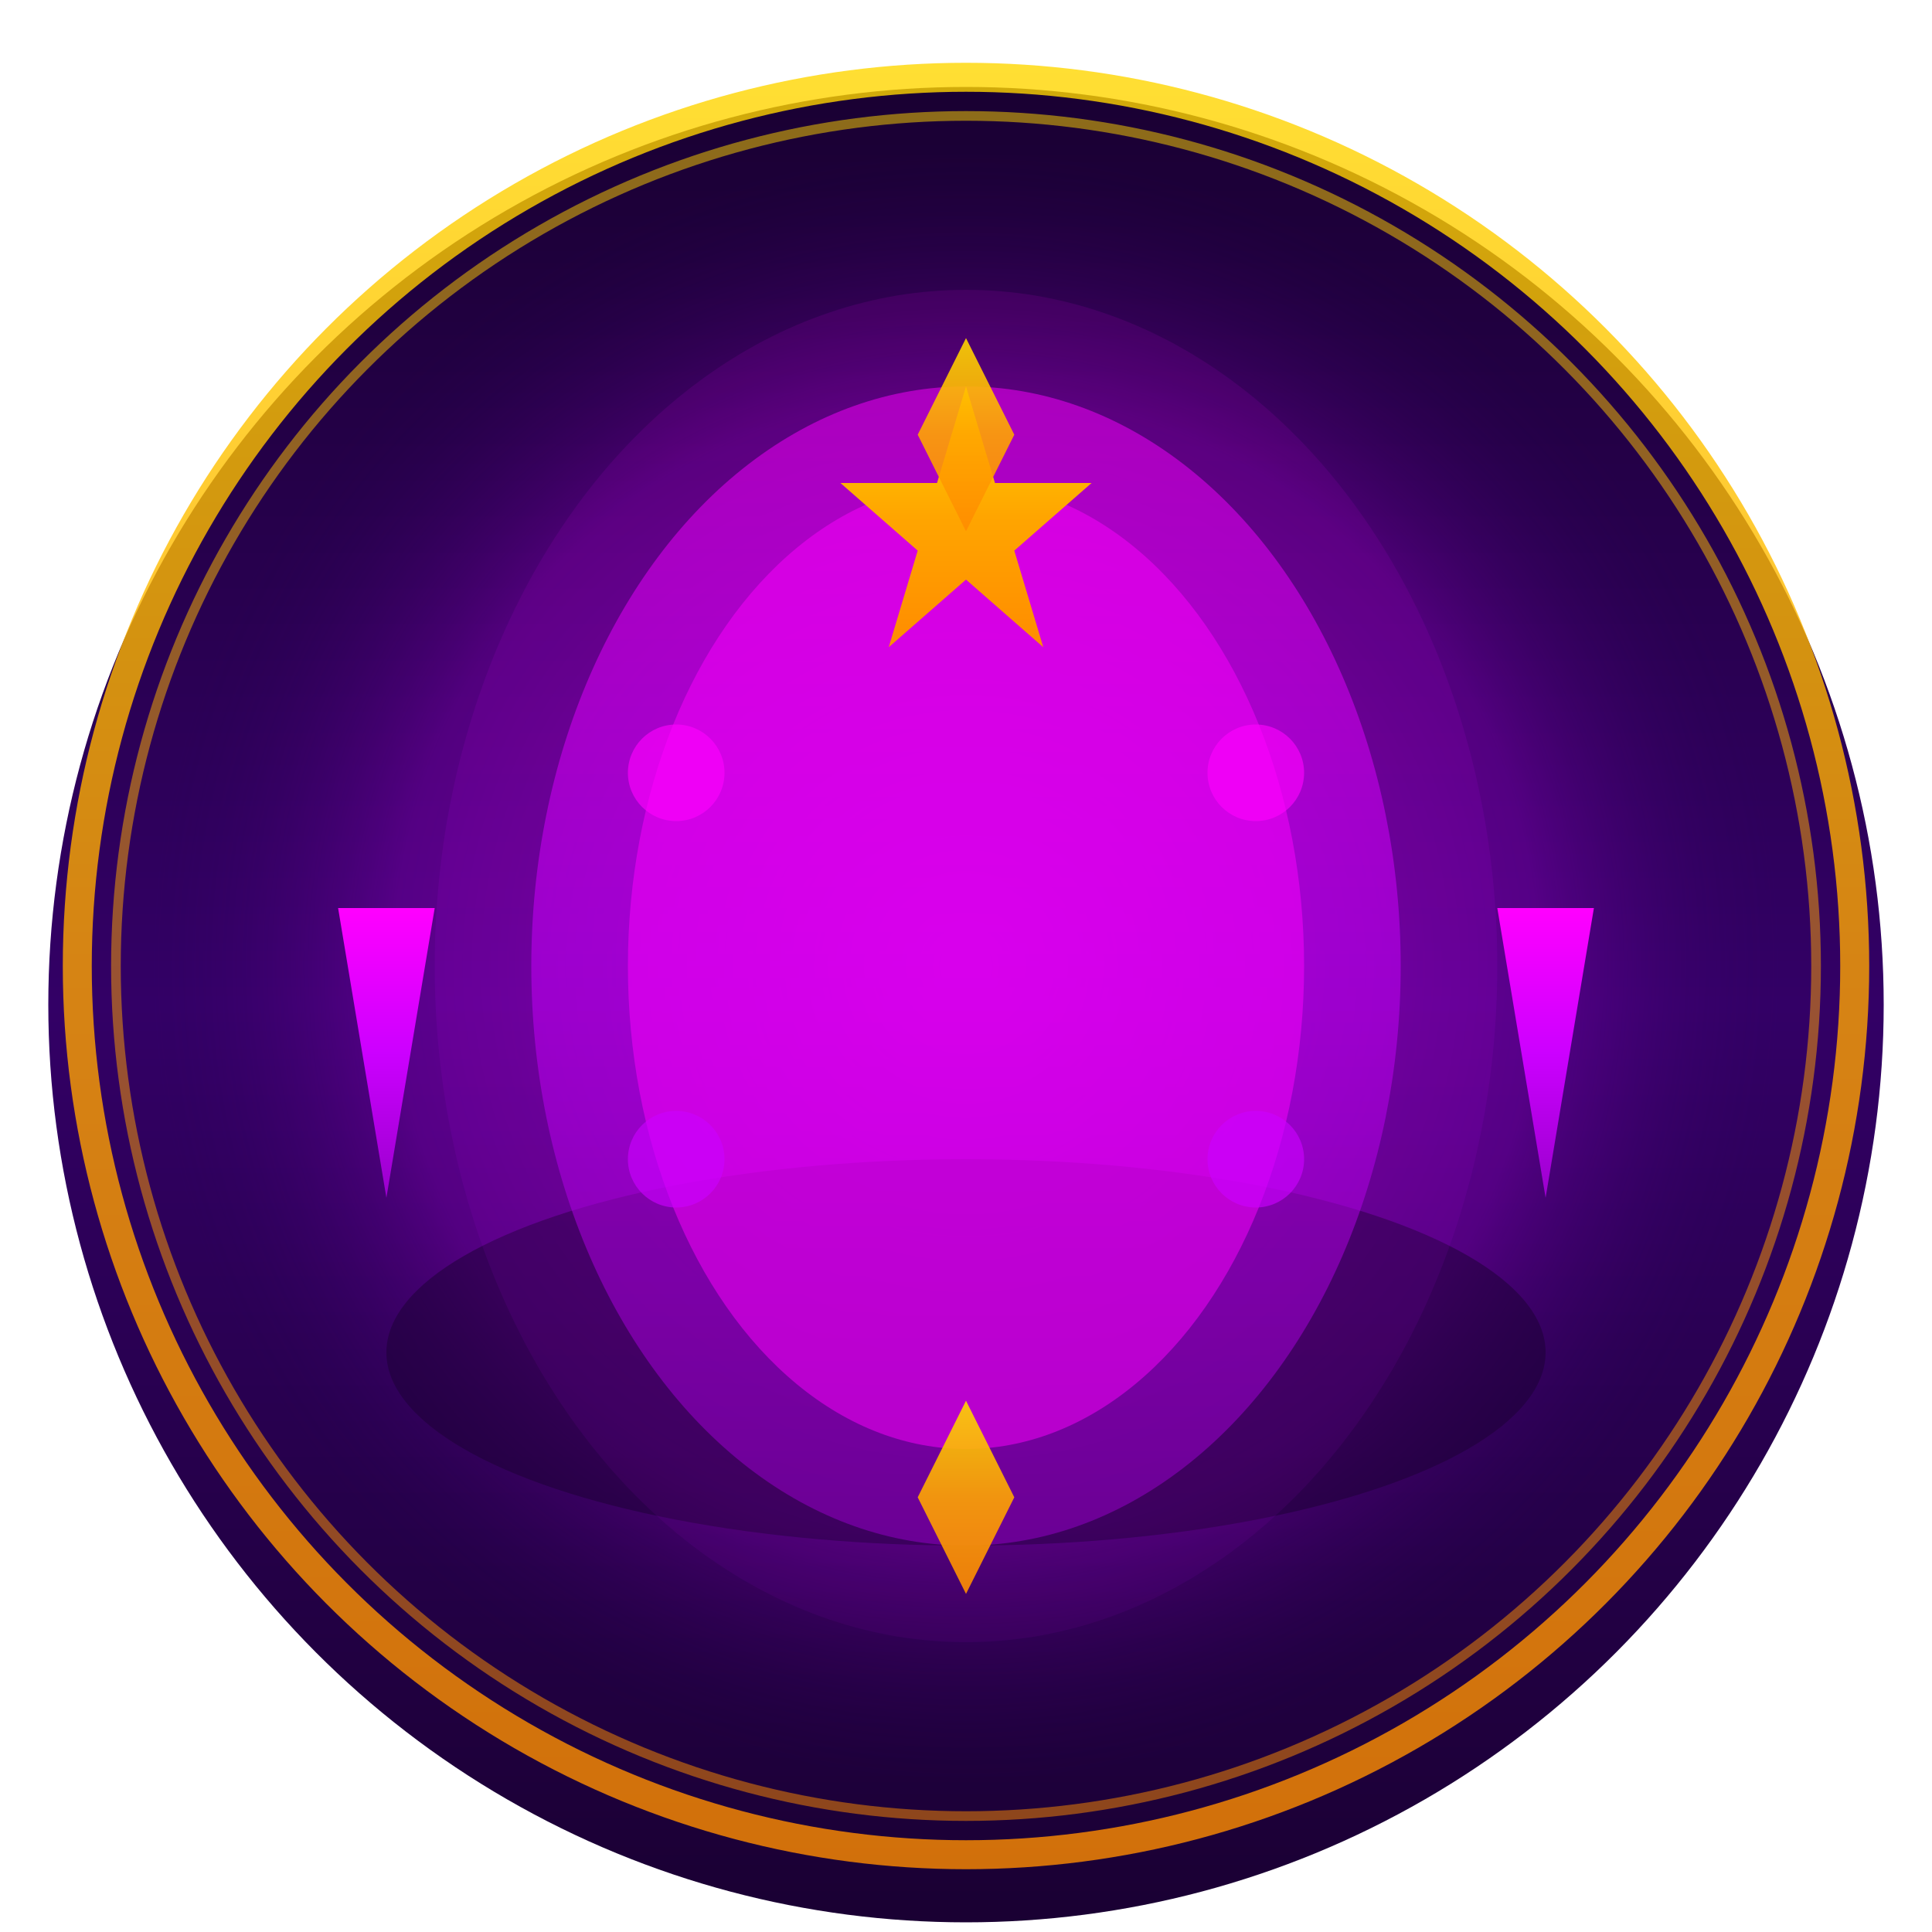 <svg xmlns="http://www.w3.org/2000/svg" viewBox="0 0 200 200" width="200" height="200">
  <defs>
    <!-- Gradientes -->
    <linearGradient id="arena22-bg" x1="0%" y1="0%" x2="0%" y2="100%">
      <stop offset="0%" style="stop-color:#1a0033;stop-opacity:1" />
      <stop offset="50%" style="stop-color:#330066;stop-opacity:1" />
      <stop offset="100%" style="stop-color:#1a0033;stop-opacity:1" />
    </linearGradient>

    <linearGradient id="arena22-crystal" x1="0%" y1="0%" x2="0%" y2="100%">
      <stop offset="0%" style="stop-color:#ff00ff;stop-opacity:1" />
      <stop offset="50%" style="stop-color:#cc00ff;stop-opacity:1" />
      <stop offset="100%" style="stop-color:#9900cc;stop-opacity:1" />
    </linearGradient>

    <radialGradient id="arena22-glow" cx="50%" cy="50%" r="50%">
      <stop offset="0%" style="stop-color:#ff00ff;stop-opacity:0.8" />
      <stop offset="70%" style="stop-color:#cc00ff;stop-opacity:0.4" />
      <stop offset="100%" style="stop-color:#330066;stop-opacity:0" />
    </radialGradient>

    <linearGradient id="arena22-gold" x1="0%" y1="0%" x2="0%" y2="100%">
      <stop offset="0%" style="stop-color:#FFD700;stop-opacity:1" />
      <stop offset="50%" style="stop-color:#FFA500;stop-opacity:1" />
      <stop offset="100%" style="stop-color:#FF8C00;stop-opacity:1" />
    </linearGradient>

    <!-- Filtros -->
    <filter id="arena22-shadow">
      <feGaussianBlur in="SourceAlpha" stdDeviation="4"/>
      <feOffset dx="0" dy="4" result="offsetblur"/>
      <feComponentTransfer>
        <feFuncA type="linear" slope="0.5"/>
      </feComponentTransfer>
      <feMerge>
        <feMergeNode/>
        <feMergeNode in="SourceGraphic"/>
      </feMerge>
    </filter>

    <filter id="arena22-glow-filter">
      <feGaussianBlur stdDeviation="3" result="coloredBlur"/>
      <feMerge>
        <feMergeNode in="coloredBlur"/>
        <feMergeNode in="SourceGraphic"/>
      </feMerge>
    </filter>
  </defs>

  <!-- Fundo -->
  <circle cx="100" cy="100" r="95" fill="url(#arena22-bg)" filter="url(#arena22-shadow)"/>

  <!-- Brilho ambiente -->
  <circle cx="100" cy="100" r="85" fill="url(#arena22-glow)" opacity="0.6"/>

  <!-- Base do portal -->
  <ellipse cx="100" cy="140" rx="60" ry="20" fill="#1a0033" opacity="0.5"/>

  <!-- Portal mágico -->
  <ellipse cx="100" cy="100" rx="55" ry="70" fill="url(#arena22-crystal)" opacity="0.3" filter="url(#arena22-glow-filter)"/>
  <ellipse cx="100" cy="100" rx="45" ry="60" fill="url(#arena22-crystal)" opacity="0.5"/>
  <ellipse cx="100" cy="100" rx="35" ry="50" fill="#ff00ff" opacity="0.7" filter="url(#arena22-glow-filter)"/>

  <!-- Cristais laterais -->
  <polygon points="40,120 35,90 45,90" fill="url(#arena22-crystal)" filter="url(#arena22-shadow)"/>
  <polygon points="160,120 155,90 165,90" fill="url(#arena22-crystal)" filter="url(#arena22-shadow)"/>

  <!-- Estrelas mágicas -->
  <path d="M100,40 L103,50 L113,50 L105,57 L108,67 L100,60 L92,67 L95,57 L87,50 L97,50 Z" fill="url(#arena22-gold)" filter="url(#arena22-glow-filter)"/>

  <!-- Runas -->
  <circle cx="70" cy="80" r="5" fill="#ff00ff" opacity="0.8" filter="url(#arena22-glow-filter)"/>
  <circle cx="130" cy="80" r="5" fill="#ff00ff" opacity="0.8" filter="url(#arena22-glow-filter)"/>
  <circle cx="70" cy="120" r="5" fill="#cc00ff" opacity="0.8" filter="url(#arena22-glow-filter)"/>
  <circle cx="130" cy="120" r="5" fill="#cc00ff" opacity="0.8" filter="url(#arena22-glow-filter)"/>

  <!-- Borda dourada -->
  <circle cx="100" cy="100" r="92" fill="none" stroke="url(#arena22-gold)" stroke-width="3" opacity="0.8"/>
  <circle cx="100" cy="100" r="88" fill="none" stroke="url(#arena22-gold)" stroke-width="1" opacity="0.5"/>

  <!-- Detalhes -->
  <path d="M100,35 L105,45 L100,55 L95,45 Z" fill="url(#arena22-gold)" opacity="0.9"/>
  <path d="M100,145 L105,155 L100,165 L95,155 Z" fill="url(#arena22-gold)" opacity="0.9"/>
</svg>